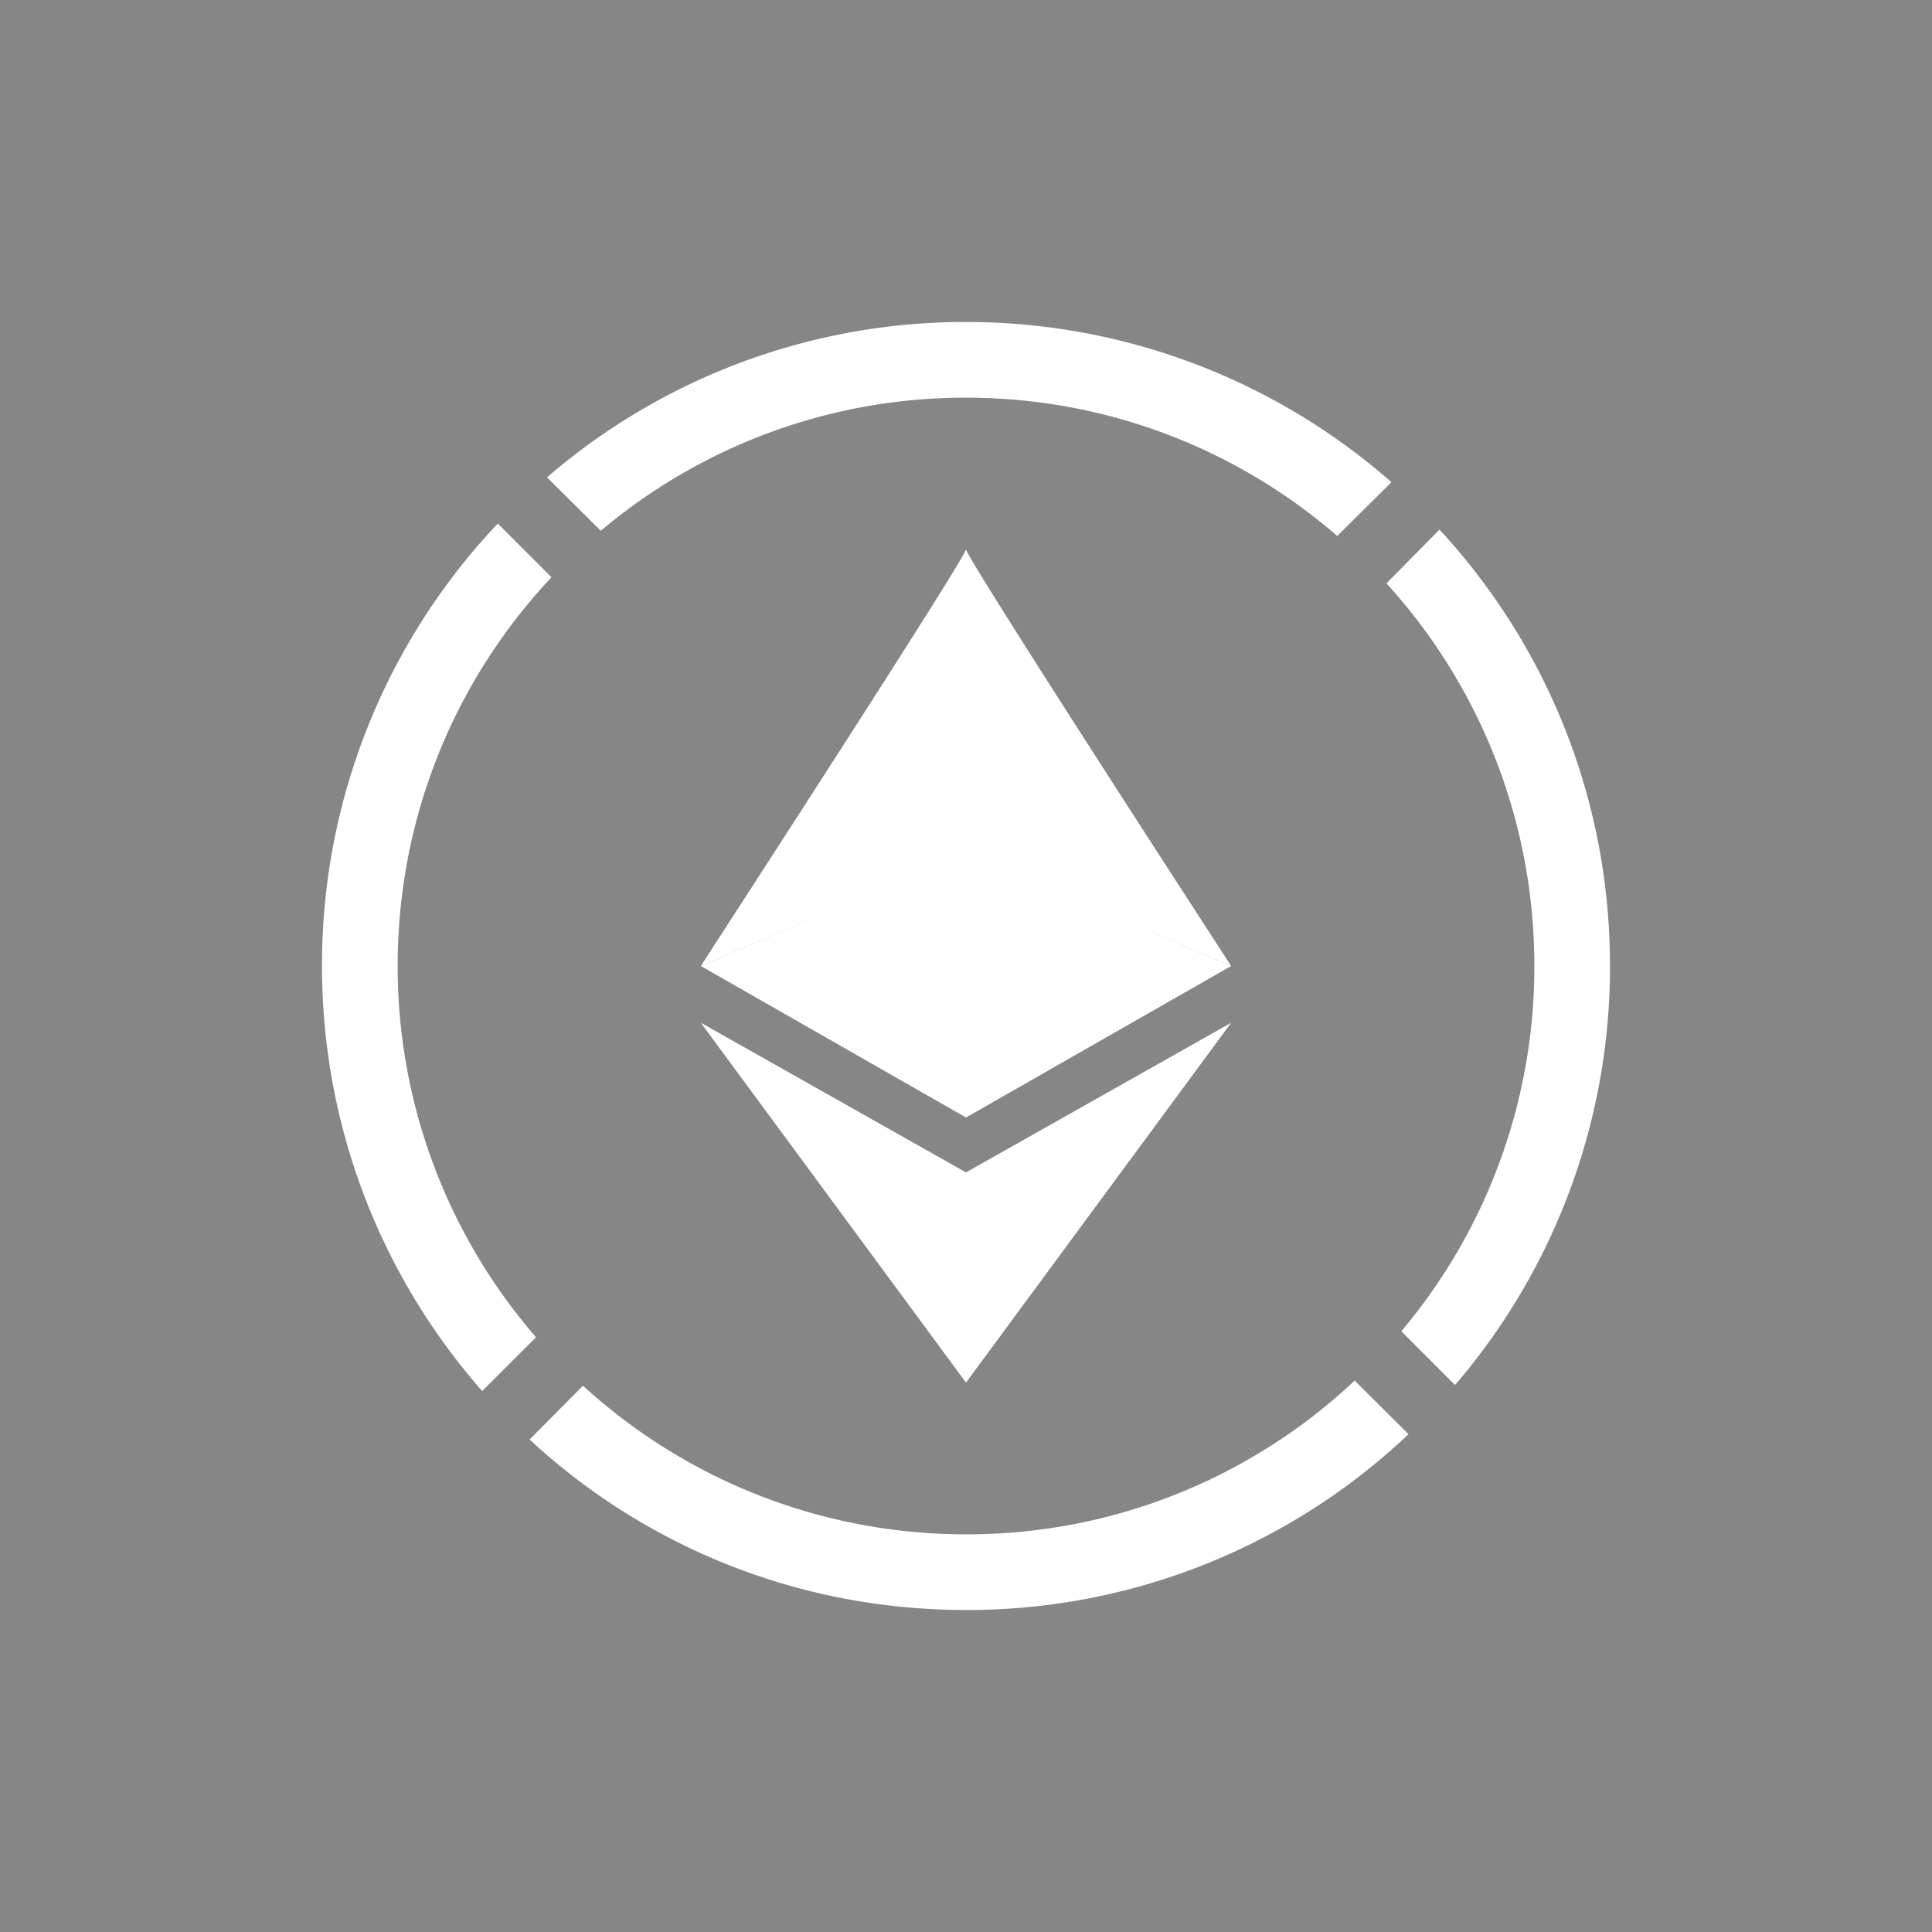 <svg xmlns="http://www.w3.org/2000/svg" width="24" height="24" fill="none" viewBox="0 0 24 24">
    <rect x="0" y="0" width="24" height="24" fill="#333333" stroke="none"/>
    <g clip-path="url(#WBETH__a)">
        <path fill="#868686" d="M24 0H0v24h24z"/>
        <path fill="#fff" d="M17.497 17.816A7.97 7.97 0 0 1 12 20c-2.094 0-4-.8-5.421-2.118l.663-.668A7.04 7.04 0 0 0 12 19.06a7.02 7.02 0 0 0 4.828-1.91zm.578-.611A7.97 7.97 0 0 0 20 12c0-2.09-.8-3.995-2.118-5.421l-.659.668A7.04 7.04 0 0 1 19.06 12a7.02 7.02 0 0 1-1.652 4.537zM7.464 6.593A7.02 7.02 0 0 1 12 4.94c1.765 0 3.379.65 4.612 1.718l.673-.668A8 8 0 0 0 12 4a7.95 7.95 0 0 0-5.205 1.93zm-.612.579-.668-.668A7.97 7.97 0 0 0 4 12c0 2.023.753 3.873 1.99 5.28l.669-.668A7.03 7.03 0 0 1 4.94 12c0-1.868.725-3.567 1.91-4.828M12 10.597 8.706 12C9.803 10.306 12 6.908 12 6.823zm0 0L15.294 12C14.193 10.306 12 6.908 12 6.823z"/>
        <path fill="#fff" d="M12 13.882 8.706 12 12 10.588zm0 0L15.294 12 12 10.588zm0 .682-3.294-1.859L12 17.175zm0 0 3.294-1.859L12 17.175z"/>
    </g>
    <defs>
        <clipPath id="WBETH__a">
            <path fill="#fff" d="M0 0h24v24H0z"/>
        </clipPath>
    </defs>
</svg>

